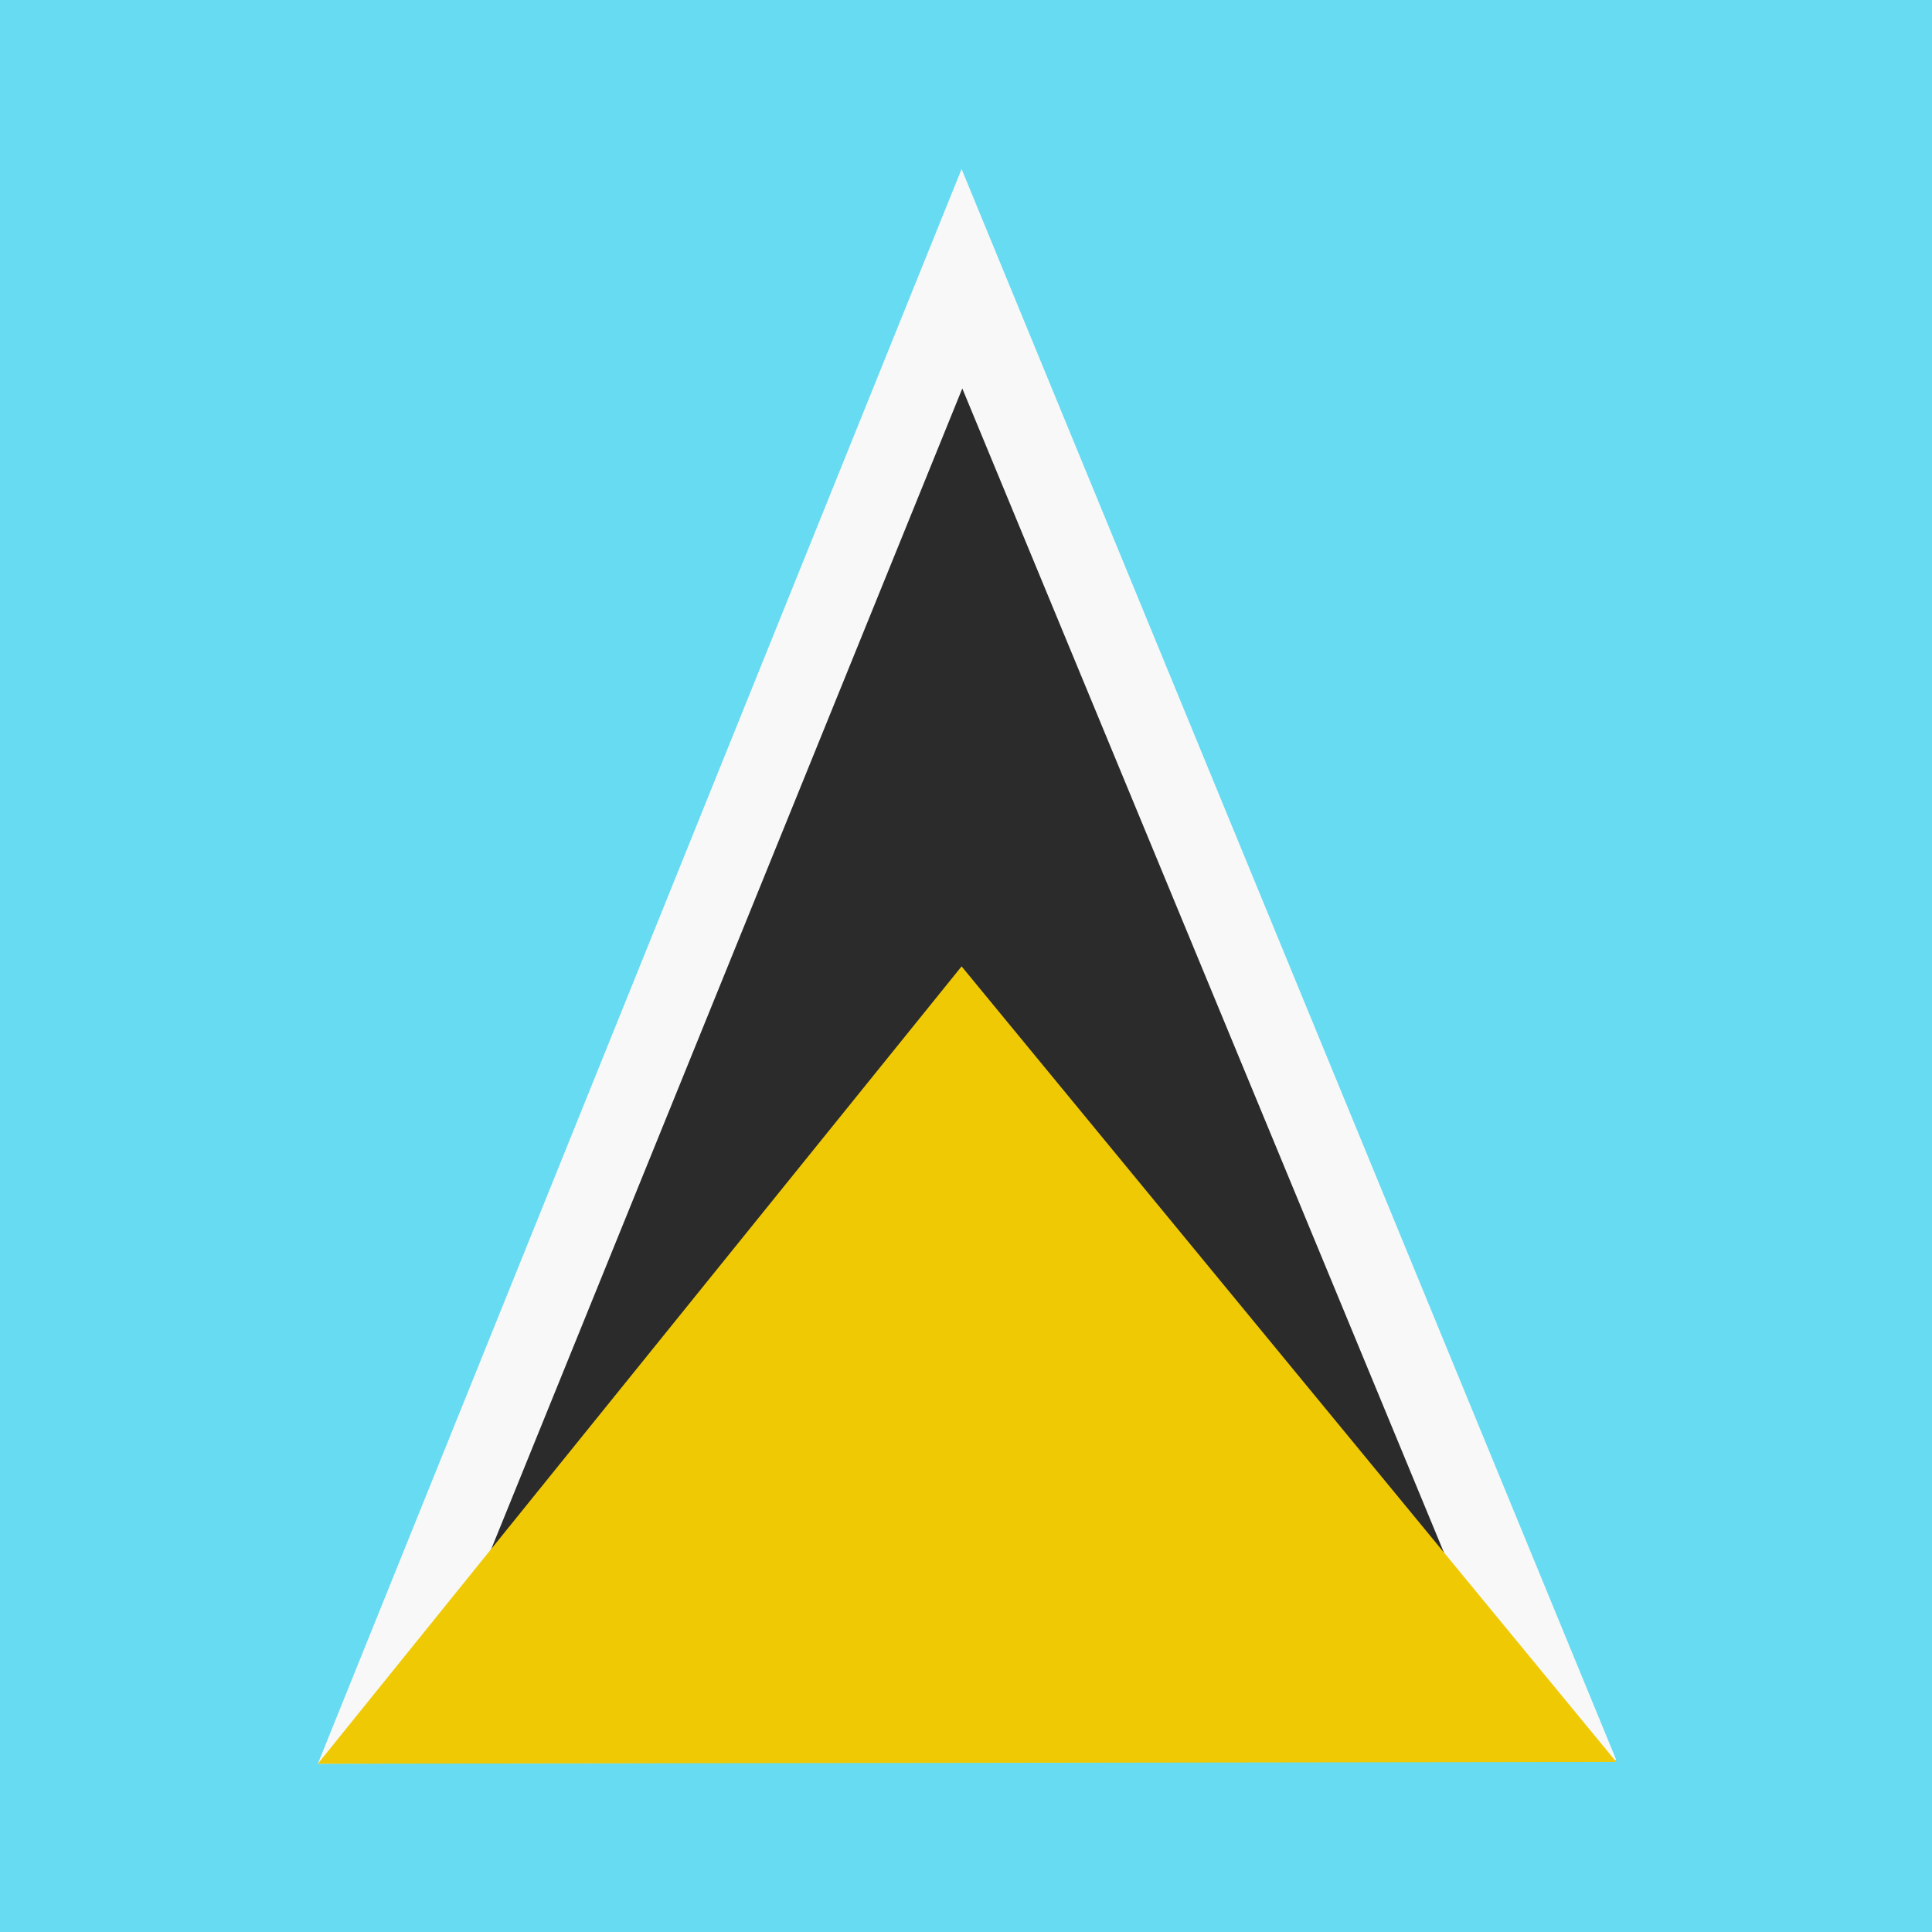 <svg xmlns="http://www.w3.org/2000/svg" height="512" width="512" viewBox="0 0 512 512">
  <g fill-rule="evenodd" fill="#2b2b2b">
    <path fill="#66dbf2" d="M0 0h512v512H0z"></path>
    <path d="M254.83 44.791l173.51 421.65-344.11.97 170.6-422.62z" fill="#f8f8f8"></path>
    <path d="M255.02 102.95l150.05 362.66-297.58.83 147.53-363.49z"></path>
    <path d="M254.83 256.1l173.51 210.83-344.11.48 170.6-211.31z" fill="#f0c905"></path>
  </g>
</svg>